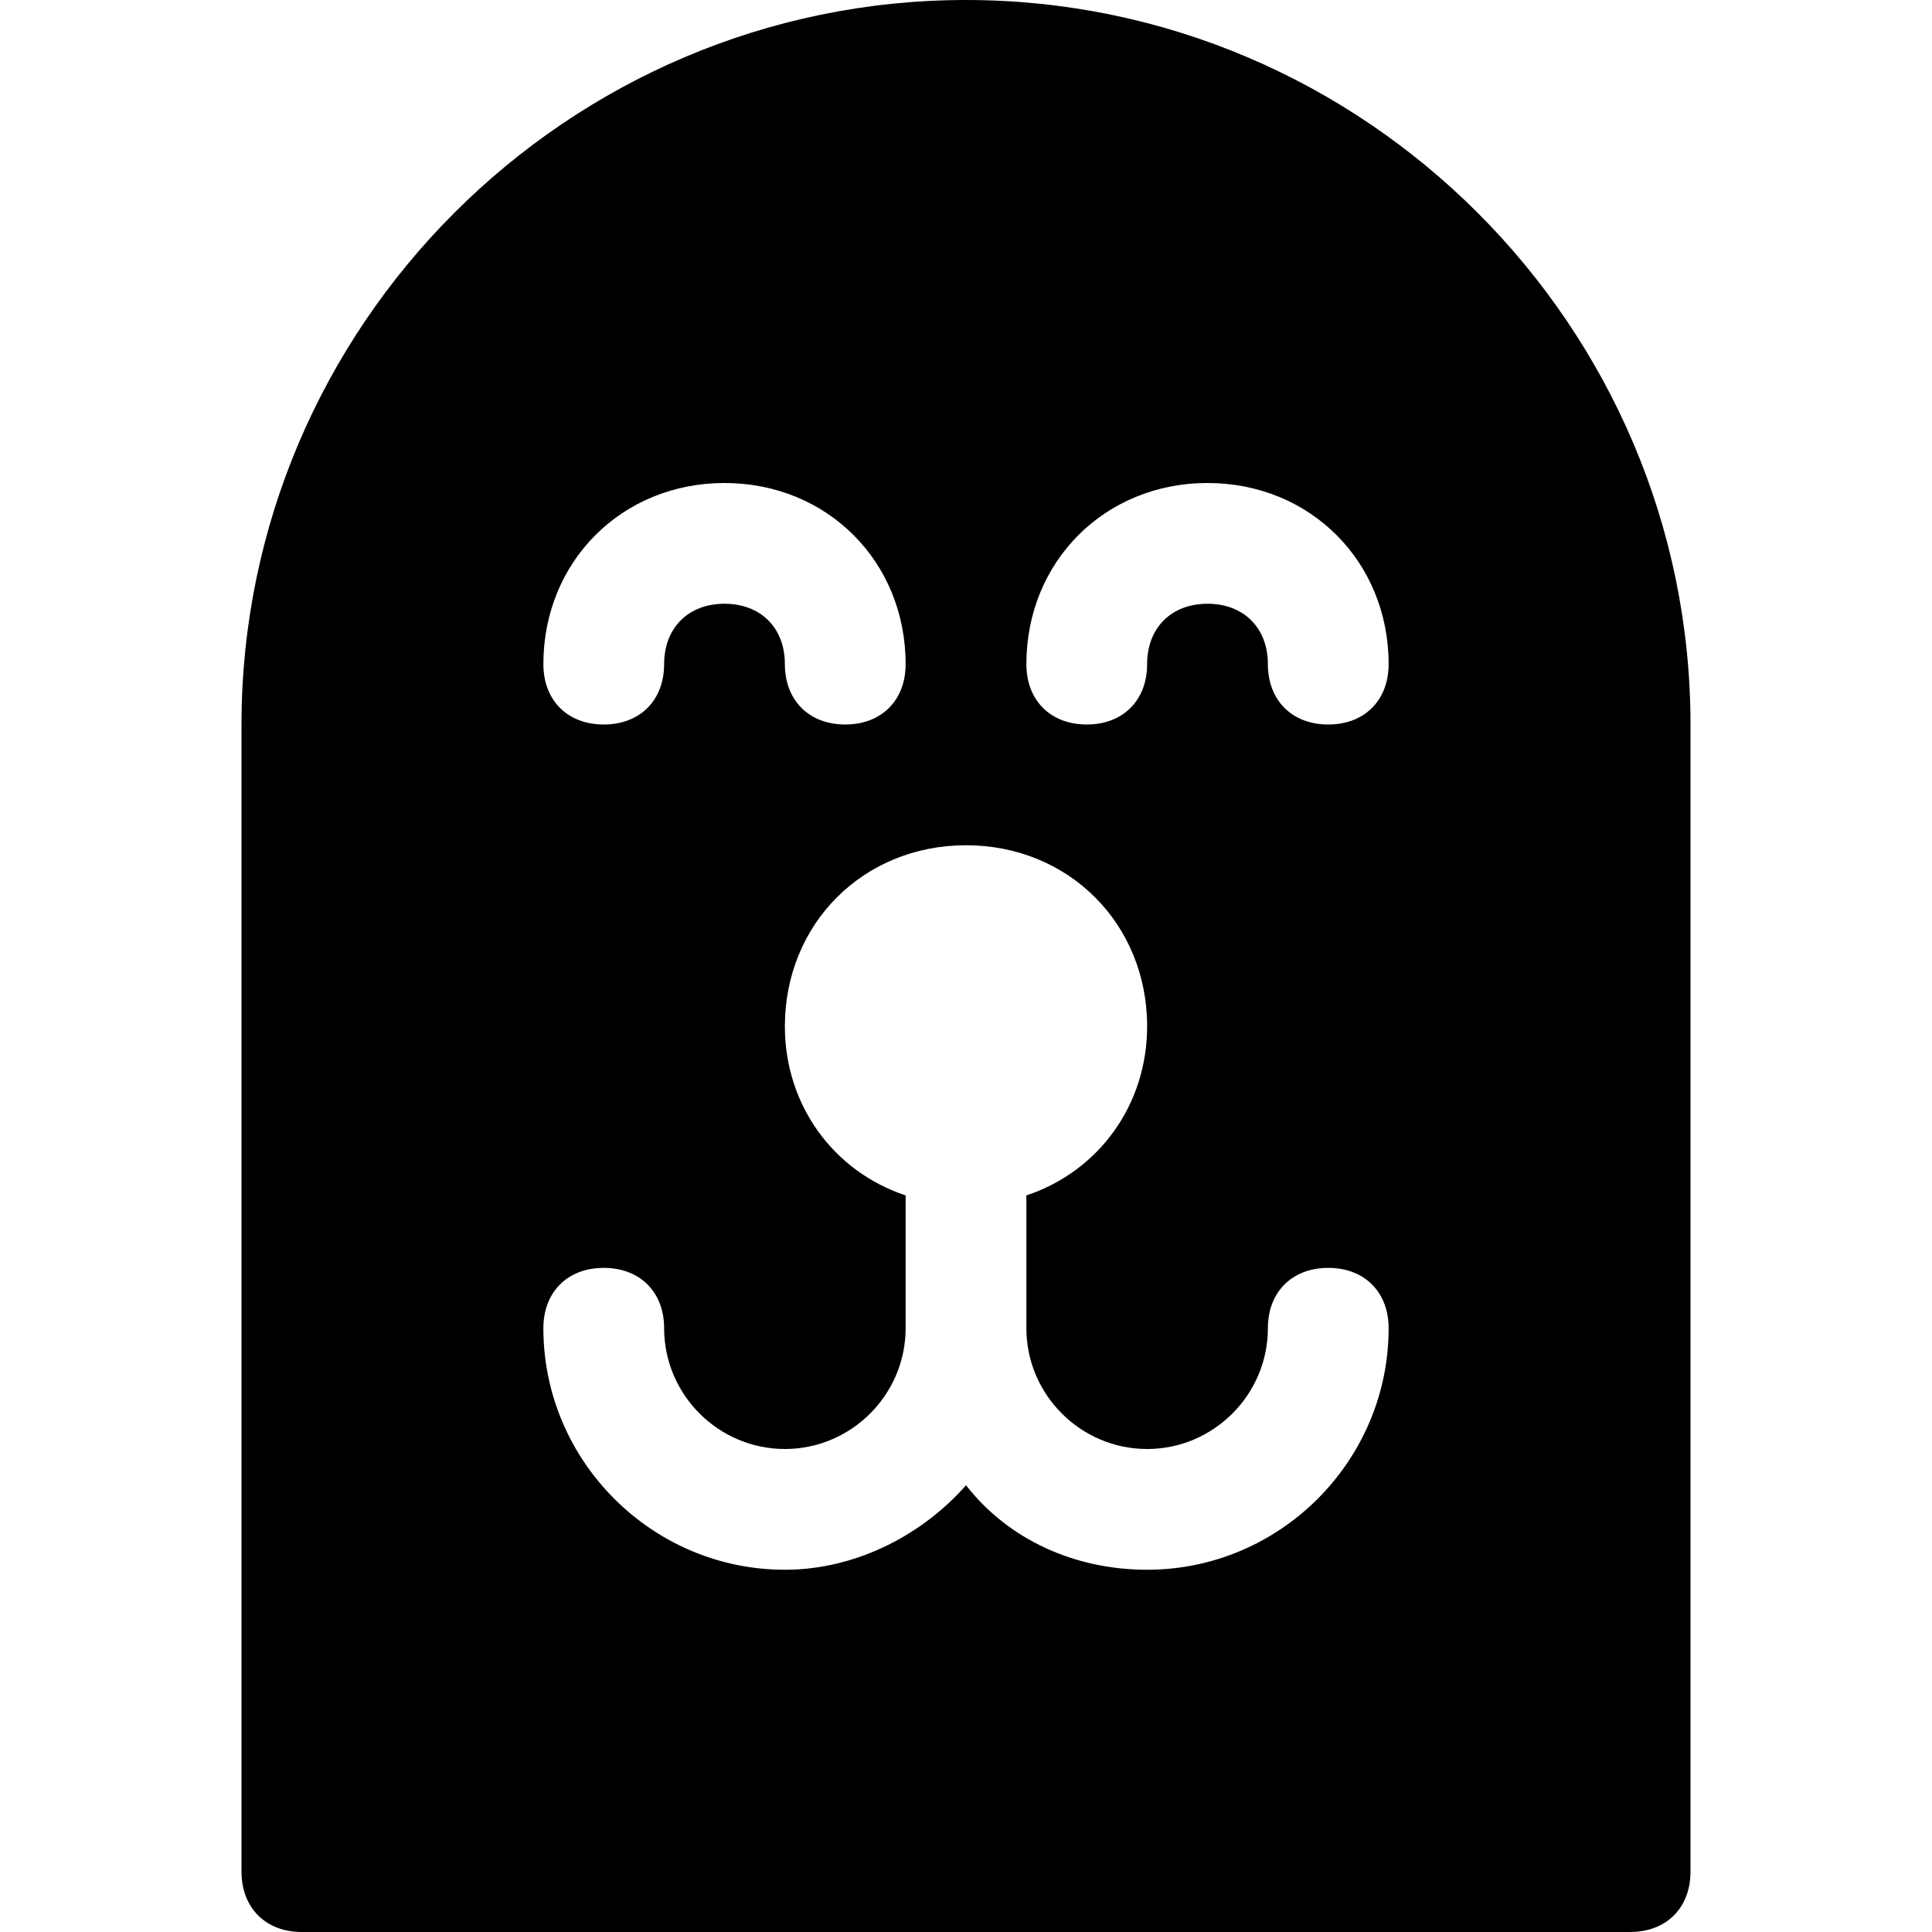 <?xml version="1.0" encoding="utf-8"?>
<!-- Generator: Adobe Illustrator 19.0.1, SVG Export Plug-In . SVG Version: 6.00 Build 0)  -->
<!DOCTYPE svg PUBLIC "-//W3C//DTD SVG 1.1//EN" "http://www.w3.org/Graphics/SVG/1.1/DTD/svg11.dtd">
<svg version="1.1" id="Layer_1" xmlns="http://www.w3.org/2000/svg" xmlns:xlink="http://www.w3.org/1999/xlink" x="0px" y="0px"
	 width="32px" height="32px" viewBox="0 0 32 32" enable-background="new 0 0 32 32" xml:space="preserve">
<path d="M16,0C9.4,0,4,5.4,4,12v19c0,0.6,0.4,1,1,1h22c0.6,0,1-0.4,1-1V12C28,5.4,22.6,0,16,0z M12,8c1.7,0,3,1.3,3,3
	c0,0.6-0.4,1-1,1s-1-0.4-1-1c0-0.6-0.4-1-1-1c-0.6,0-1,0.4-1,1c0,0.6-0.4,1-1,1s-1-0.4-1-1C9,9.3,10.3,8,12,8z M19,26
	c-1.2,0-2.3-0.5-3-1.4c-0.7,0.8-1.8,1.4-3,1.4c-2.2,0-4-1.8-4-4c0-0.6,0.4-1,1-1s1,0.4,1,1c0,1.1,0.9,2,2,2s2-0.9,2-2v-2.2
	c-1.2-0.4-2-1.5-2-2.8c0-1.7,1.3-3,3-3s3,1.3,3,3c0,1.3-0.8,2.4-2,2.8V22c0,1.1,0.9,2,2,2s2-0.9,2-2c0-0.6,0.4-1,1-1s1,0.4,1,1
	C23,24.2,21.2,26,19,26z M22,12c-0.6,0-1-0.4-1-1c0-0.6-0.4-1-1-1c-0.6,0-1,0.4-1,1c0,0.6-0.4,1-1,1s-1-0.4-1-1c0-1.7,1.3-3,3-3
	s3,1.3,3,3C23,11.6,22.6,12,22,12z"/>
</svg>
